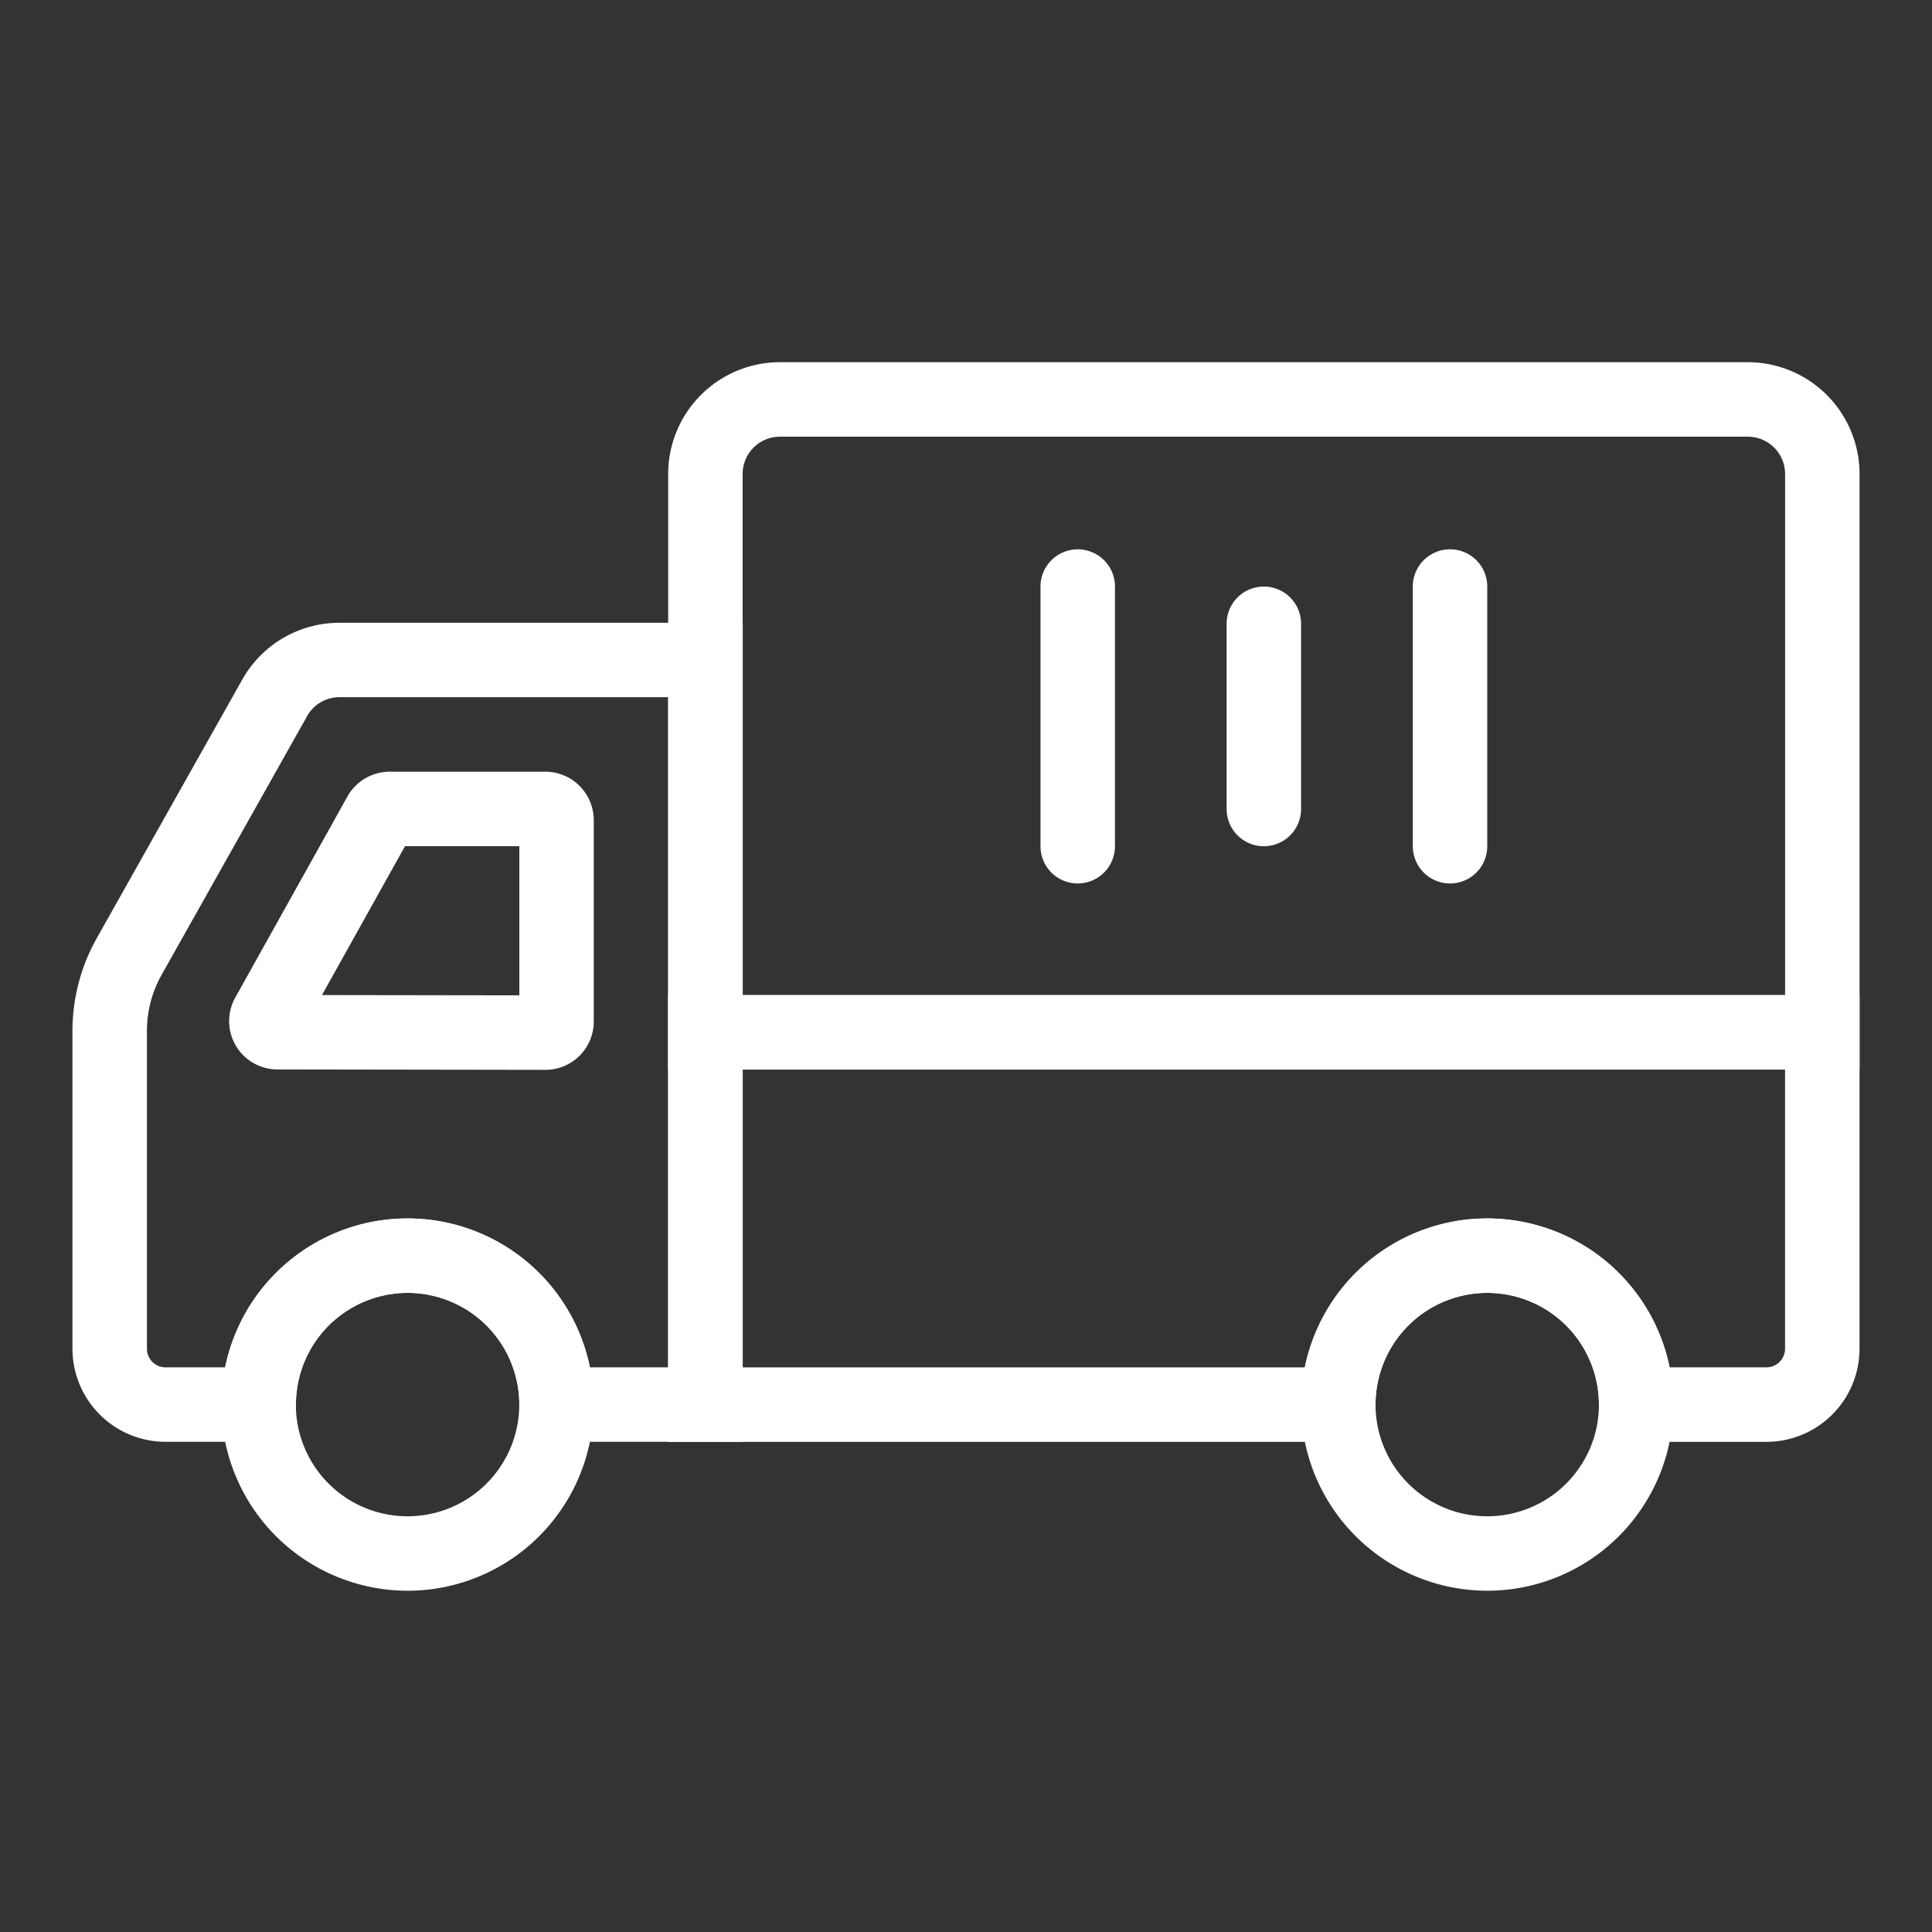 <svg xmlns="http://www.w3.org/2000/svg" xmlns:xlink="http://www.w3.org/1999/xlink" width="80" height="80" viewBox="0 0 80 80">
  <rect x="0" y="0" width="80" height="80" fill="#333333" stroke="none"/>
  <defs>
    <clipPath id="clip-path">
      <rect id="Rectangle_392" data-name="Rectangle 392" width="80" height="80" transform="translate(1665 5429)" fill="#fff" stroke="#707070" stroke-width="1"/>
    </clipPath>
  </defs>
  <g id="van" transform="translate(-1665 -5429)" clip-path="url(#clip-path)">
    <g id="van-2" data-name="van" transform="translate(1668 5444)">
      <g id="Group_3077" data-name="Group 3077" transform="translate(0 0)">
        <g id="Group_3060" data-name="Group 3060" transform="translate(24.668)">
          <g id="Group_3059" data-name="Group 3059">
            <path id="Path_2749" data-name="Path 2749" d="M2,38.793H51.332V14.127A4.63,4.63,0,0,0,46.707,9.5H6.624A4.63,4.63,0,0,0,2,14.127Zm46.249-3.083H5.083V14.127a1.543,1.543,0,0,1,1.542-1.542H46.707a1.543,1.543,0,0,1,1.542,1.542Z" transform="translate(-2 -9.502)" fill="#fff"/>
          </g>
        </g>
        <g id="Group_3062" data-name="Group 3062" transform="translate(24.666 26.202)">
          <g id="Group_3061" data-name="Group 3061">
            <path id="Path_2750" data-name="Path 2750" d="M2,45H31.292V43.456a4.625,4.625,0,0,1,9.25,0V45h6.937a3.858,3.858,0,0,0,3.854-3.854V26.5H2Zm26.363-3.083H5.084V29.582H48.249V41.144a.772.772,0,0,1-.771.771H43.47a7.709,7.709,0,0,0-15.106,0Z" transform="translate(-2 -26.498)" fill="#fff"/>
          </g>
        </g>
        <g id="Group_3064" data-name="Group 3064" transform="translate(0 10.786)">
          <g id="Group_3063" data-name="Group 3063">
            <path id="Path_2751" data-name="Path 2751" d="M35.855,50.414h5.4V48.872a4.625,4.625,0,0,1,9.25,0v1.542h9.25V16.5h-16.7a4.613,4.613,0,0,0-4.03,2.364L32.984,29.6A7.853,7.853,0,0,0,32,33.379V46.56A3.858,3.858,0,0,0,35.855,50.414Zm2.468-3.083H35.855a.772.772,0,0,1-.771-.771V33.379a4.755,4.755,0,0,1,.595-2.279l6.037-10.733a1.529,1.529,0,0,1,1.338-.786H56.667V47.331H53.428a7.709,7.709,0,0,0-15.106,0Z" transform="translate(-32 -16.498)" fill="#fff"/>
          </g>
        </g>
        <g id="Group_3066" data-name="Group 3066" transform="translate(6.486 16.953)">
          <g id="Group_3065" data-name="Group 3065">
            <path id="Path_2752" data-name="Path 2752" d="M49.1,32.845a2,2,0,0,0,2-2V22.5a2.006,2.006,0,0,0-2-2H42.647A2.005,2.005,0,0,0,40.9,21.527l-4.641,8.32A2,2,0,0,0,38,32.828l11.09.017Zm-10.147-1.5a.009.009,0,0,0,0,.006Zm9.066-7.767V29.76l-8.173-.012,3.44-6.166h4.733Z" transform="translate(-36 -20.498)" fill="#fff"/>
          </g>
        </g>
        <g id="Group_3068" data-name="Group 3068" transform="translate(6.167 35.452)">
          <g id="Group_3067" data-name="Group 3067">
            <path id="Path_2753" data-name="Path 2753" d="M43.709,47.915A7.708,7.708,0,1,0,36,40.206,7.717,7.717,0,0,0,43.709,47.915Zm0-12.333a4.625,4.625,0,1,1-4.625,4.625A4.63,4.63,0,0,1,43.709,35.582Z" transform="translate(-36 -32.498)" fill="#fff"/>
          </g>
        </g>
        <g id="Group_3070" data-name="Group 3070" transform="translate(50.874 35.452)">
          <g id="Group_3069" data-name="Group 3069" transform="translate(0)">
            <path id="Path_2754" data-name="Path 2754" d="M14.709,47.915A7.708,7.708,0,1,0,7,40.206,7.717,7.717,0,0,0,14.709,47.915Zm0-12.333a4.625,4.625,0,1,1-4.625,4.625A4.63,4.63,0,0,1,14.709,35.582Z" transform="translate(-7 -32.498)" fill="#fff"/>
          </g>
        </g>
        <g id="Group_3072" data-name="Group 3072" transform="translate(55.5 7.708)">
          <g id="Group_3071" data-name="Group 3071" transform="translate(0)">
            <path id="Path_2755" data-name="Path 2755" d="M13.541,28.376a1.541,1.541,0,0,0,1.542-1.542V16.043a1.542,1.542,0,0,0-3.083,0V26.835A1.541,1.541,0,0,0,13.541,28.376Z" transform="translate(-11.999 -14.502)" fill="#fff"/>
          </g>
        </g>
        <g id="Group_3074" data-name="Group 3074" transform="translate(47.792 9.25)">
          <g id="Group_3073" data-name="Group 3073" transform="translate(0)">
            <path id="Path_2756" data-name="Path 2756" d="M18.541,26.293a1.541,1.541,0,0,0,1.542-1.542V17.043a1.542,1.542,0,0,0-3.083,0v7.708A1.541,1.541,0,0,0,18.541,26.293Z" transform="translate(-17 -15.502)" fill="#fff"/>
          </g>
        </g>
        <g id="Group_3076" data-name="Group 3076" transform="translate(40.084 7.708)">
          <g id="Group_3075" data-name="Group 3075" transform="translate(0)">
            <path id="Path_2757" data-name="Path 2757" d="M23.541,28.376a1.541,1.541,0,0,0,1.542-1.542V16.043a1.542,1.542,0,0,0-3.083,0V26.835A1.541,1.541,0,0,0,23.541,28.376Z" transform="translate(-21.999 -14.502)" fill="#fff"/>
          </g>
        </g>
      </g>
    </g>
  </g>
</svg>
